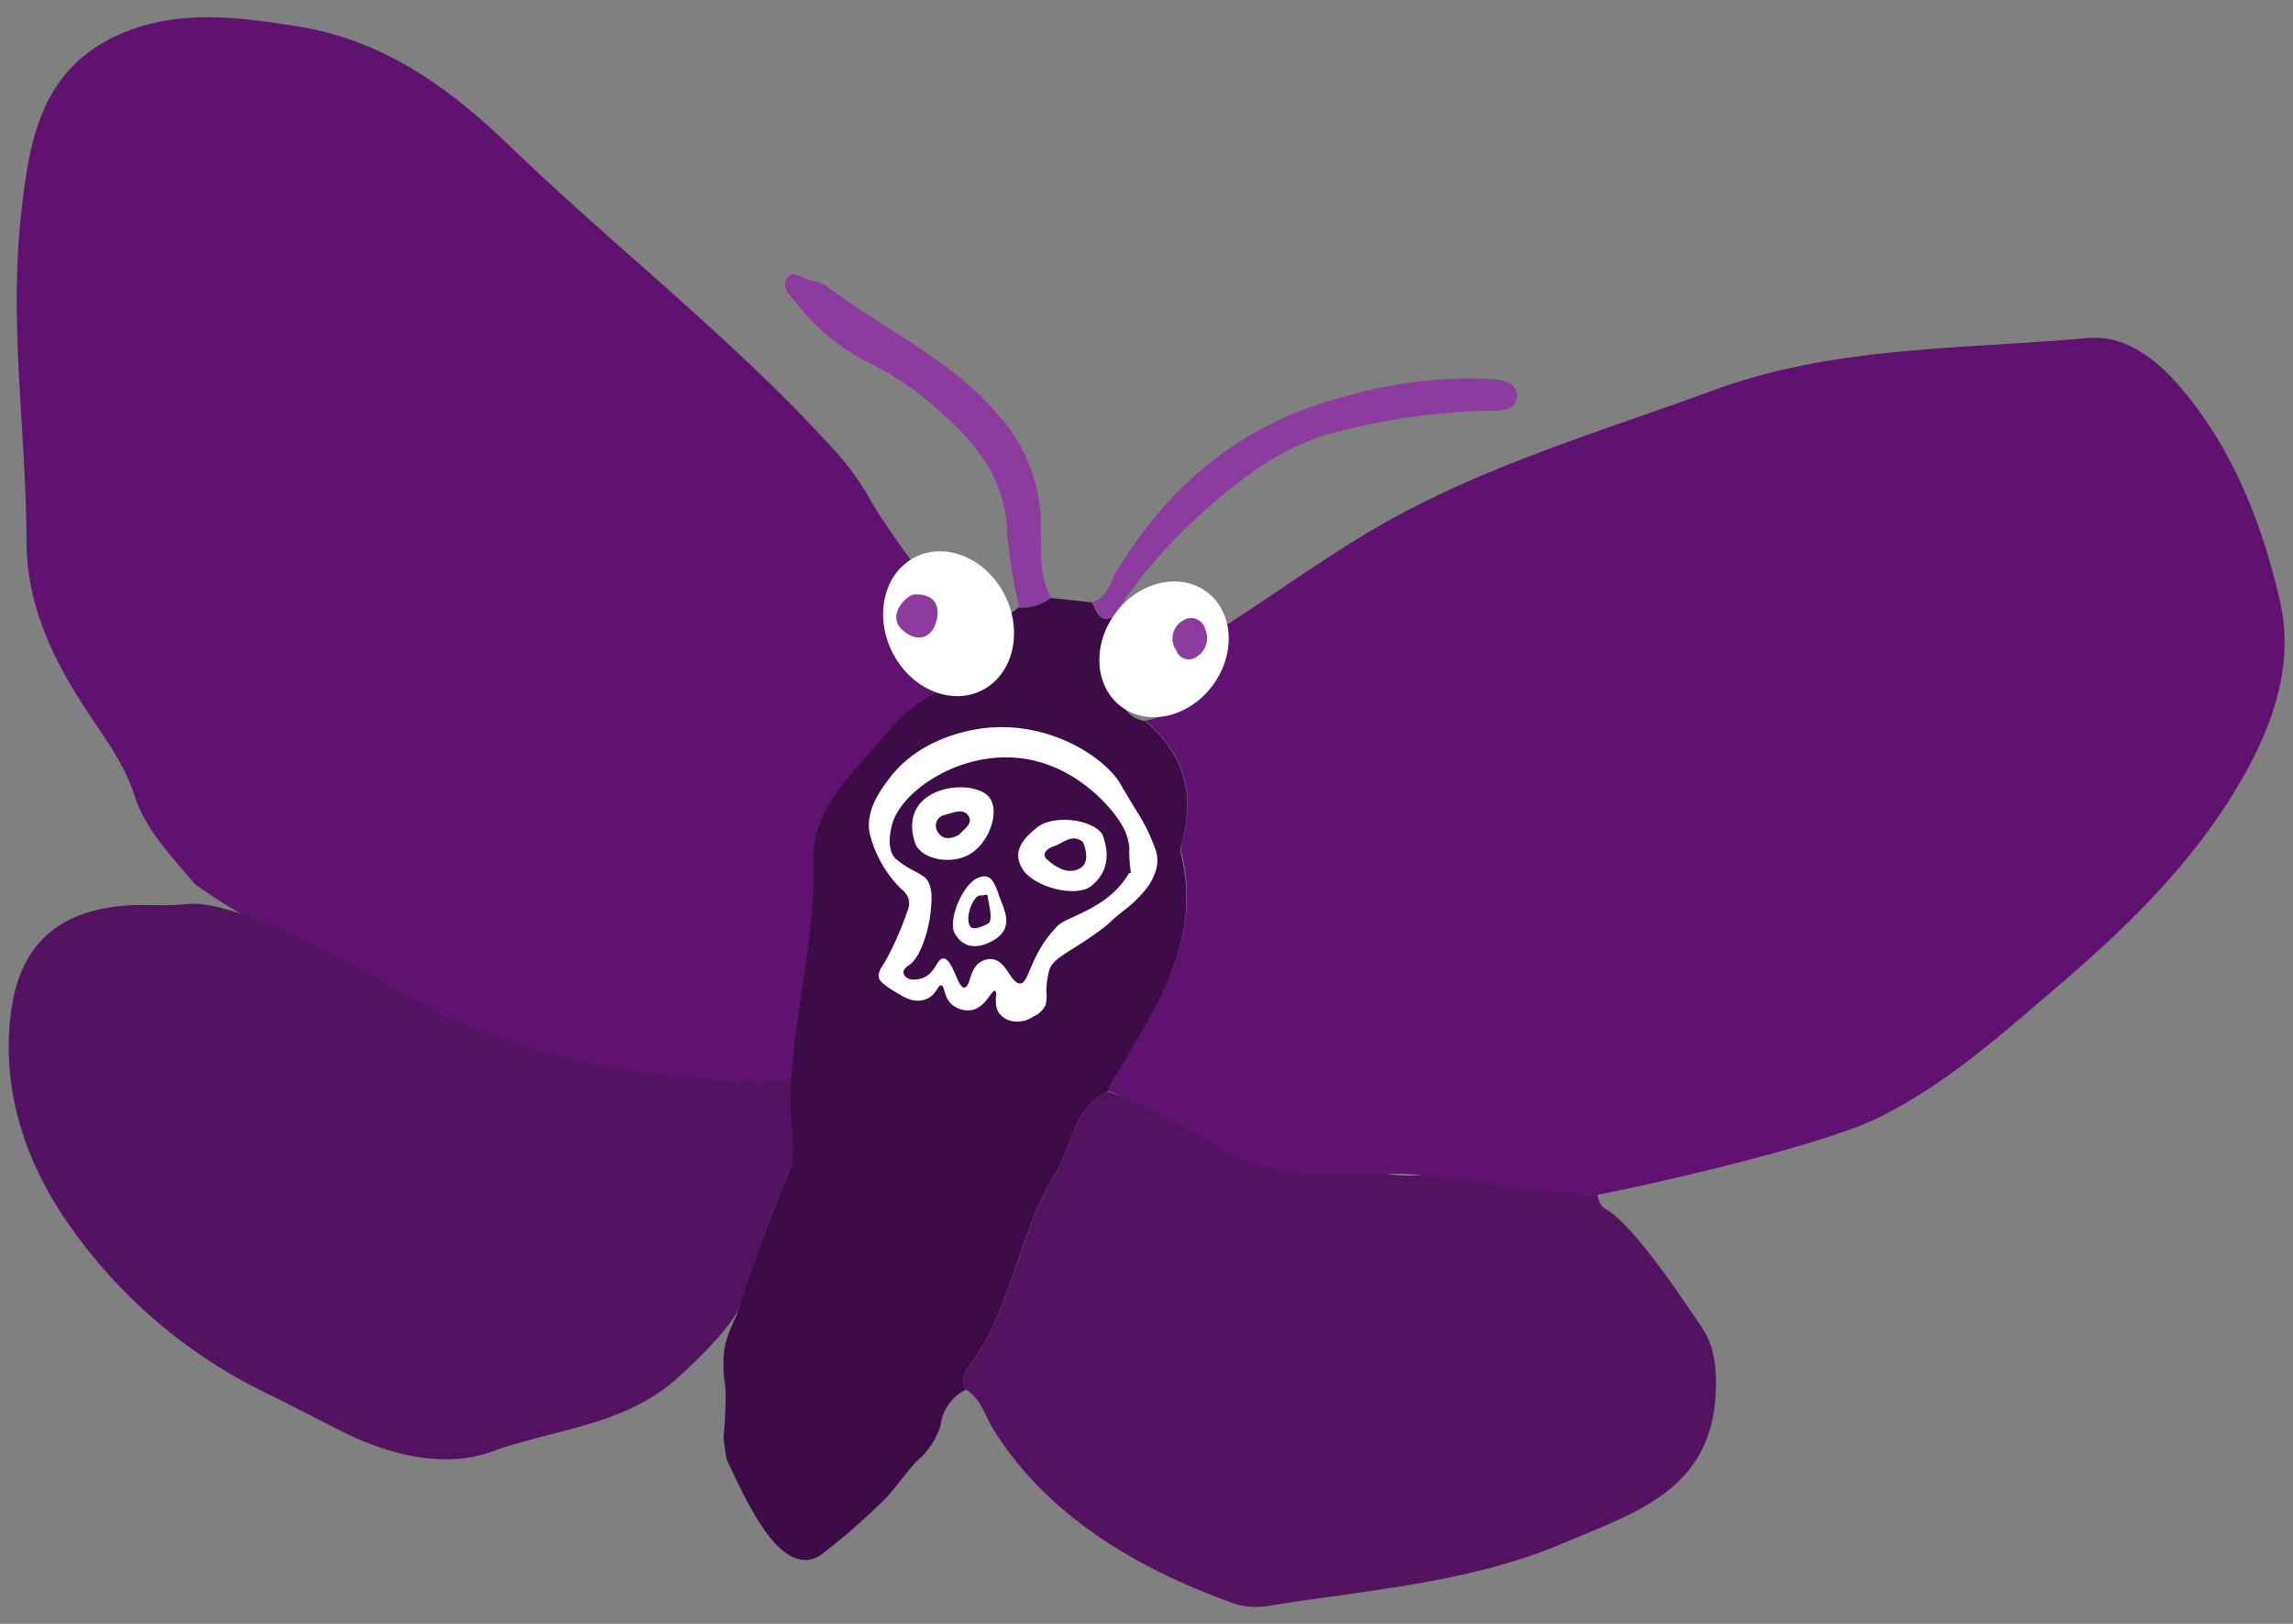 <svg xmlns="http://www.w3.org/2000/svg" width="240" height="170" viewBox="0 0 240 170">
  <rect x="0" y="0" width="240" height="170" fill="#808080" stroke="none"/>
  <defs>
    <style>
      .cls-1 {
        fill: #541361;
      }

      .cls-2 {
        fill: #5f1270;
      }

      .cls-3 {
        fill: #3d0b47;
      }

      .cls-4 {
        fill: #8c3c9e;
      }

      .cls-5 {
        fill: #fff;
      }
    </style>
  </defs>
  <g id="moth_dead" data-name="moth dead">
    <g>
      <path class="cls-1" d="M115.94,114.31c2.47.52,25.68,9.45,32.43,8.73s12.54,1.23,18.69,1.46c.17.71.31,1.68.89,2,3.25,1.77,9,10.83,10.1,12.34,1.39,2,1.66,4.39,1.53,7-.48,10.23-8.57,12.57-15.87,15.68-9.78,4.16-20.33,4.92-30.67,6.55a8,8,0,0,1-3.8-.16c-5.2-1.93-18.17-6.76-25.28-18.3-.92-1.49-1.28-3.18-2.85-4.12a2,2,0,0,1,.09-2.13c4.74-6.05,5.26-14,9.23-20.41C112.24,120,112.21,116,115.94,114.31Z"/>
      <path class="cls-2" d="M119.88,75.45c2.29-.37,3.44-1.78,4.1-4,.61-2,1.25-4,3.28-5.3,5.31-3.38,10.41-7.09,15.8-10.33,11.36-6.82,24.05-10.47,36.39-15,12.67-4.63,25.92-4.23,39-5.43,4.79-.44,8.48,3.31,11.29,7.06,4.58,6.09,7.23,13.22,8.9,20.51,1.46,6.34-.58,12.52-3.73,18.15-5,8.91-12.16,15.86-19.87,22.44-5.86,5-11.49,10.06-18.57,13.53-6,2.91-23.85,7-29.8,8.1-6.14-.24-12.12-1.76-18.26-2.2-6.77-.5-13.25,1.07-19.49-2.17-1.78-.93-10.47-6-12.94-6.56.33-.67.61-1.37,1-2,4.15-7.08,8.9-14,6.7-22.93a2,2,0,0,1,0-1C125.2,83.27,124,78.93,119.88,75.45Z"/>
      <path class="cls-2" d="M104.9,68.54c-.16.49-5.58,3.53-5.86,3.61-2.91.85-4.88,3.06-6.68,5.15-3.29,3.82-7.42,7.48-7.21,13.06.27,7.59-1,15-2.26,22.34a32.22,32.22,0,0,1-12,.88c-8.49-.79-16.57-3.57-24.38-7.21-3-1.42-18.22-8.08-26.14-13.84-2.42-2.9-5.21-5.73-6.31-9.3-1-3.11-2.79-5.52-4.48-8.06-3.75-5.6-6.76-11.43-6.8-18.36C2.75,45.38.94,34,2.2,22.53,3,15.21,4.07,7.68,11.91,3.88c6.23-3,12.69-2.15,19.18-1.13,8.85,1.41,15.62,6.18,22,12.28C64.12,25.69,76.33,35.14,86.75,46.5A29.16,29.16,0,0,1,91,52.16C92.5,55,102,68.46,104.9,68.54Z"/>
      <path class="cls-1" d="M46.55,106.37a74.18,74.18,0,0,0,24.64,6.28c3.82.35,7.81,1.21,11.7,0,1.75,3,1.34,6,.11,9-2,4.94-4,9.89-5.54,15-.61,2.06-5.2,6.48-7,8-5.51,4.66-12.66,5-19,7.33-4.85,1.75-10.51.4-15.28-1.94-2.85-1.4-5.7-2.93-8.57-4.32A53.79,53.79,0,0,1,7.78,129C3,122.48.08,114.69,1.13,106.12,2,99.07,5.9,95.44,12.93,94.82c2.2-.19,4.13.09,6.57-.17C26.14,93.92,43.5,105,46.55,106.37Z"/>
      <path class="cls-3" d="M115.94,114.31c-3.73,1.66-3.7,5.73-5.51,8.62-4,6.39-4.49,14.36-9.23,20.41a2,2,0,0,0-.09,2.13,4.78,4.78,0,0,0-2.65,3.72,7.9,7.9,0,0,1-2.64,3.88c-3,3.66-1.44,1.88-3,3.66a67.76,67.76,0,0,1-7,6.13c-4,2.34-7.37-4.94-9.79-10.14l-.3-2.09c.54-7.14-.08-4.92,0-8.22.07-2.7,1.08-3.64,1.69-5.7,1.52-5.09,3.55-10,5.54-15,.16-5-.42-3.69-.11-9,.44-7.48,2.53-14.75,2.26-22.34-.21-5.58,3.92-9.24,7.21-13.06,1.8-2.09,3.77-4.3,6.68-5.15.28-.08,4.88-6.54,7.61-8.57a4.75,4.75,0,0,0,3.34-1l4.31.47c.56.78.65,2.21,2.22,1.55.5,2.43-.56,4.86.29,7.37.6,1.76,1.1,3.15,3.07,3.51,4.15,3.48,5.32,7.82,3.78,13a2,2,0,0,0,0,1c2.2,8.94-2.55,15.85-6.7,22.93C116.55,112.94,116.27,113.64,115.94,114.31Z"/>
      <path class="cls-4" d="M116.52,64.57c-1.57.66-1.66-.77-2.22-1.55,1.62-.41,1.84-2,2.53-3.13,5.46-9.06,13-15.42,23.36-18.21a47.65,47.65,0,0,1,14.56-2.06c1.47.07,4,0,4,1.72.08,2.08-2.44,1.59-3.85,1.68a69.45,69.45,0,0,0-16.13,2.51c-5.39,1.65-9.77,5.24-13.87,9A53.36,53.36,0,0,0,116.52,64.57Z"/>
      <path class="cls-4" d="M110,62.55a4.75,4.75,0,0,1-3.34,1A53.82,53.82,0,0,1,105.44,56c-.11-5.39-2.9-9.23-6.68-12.57a32.2,32.2,0,0,0-7.27-5.18,22.46,22.46,0,0,1-8.16-6.55c-.55-.71-1.58-1.61-1-2.5.69-1.14,1.7.08,2.58.18a3.27,3.27,0,0,1,1.5.51c6.17,4.67,13.46,7.83,18.5,14.06a17.29,17.29,0,0,1,4,9.87C109.1,56.74,108.5,59.79,110,62.55Z"/>
      <ellipse class="cls-5" cx="99.28" cy="65.29" rx="6.6" ry="7.8" transform="translate(-18.63 50.61) rotate(-26.23)"/>
      <ellipse class="cls-5" cx="121.83" cy="67.97" rx="7.49" ry="6.34" transform="translate(-5.32 125.37) rotate(-53.45)"/>
      <path class="cls-4" d="M95.68,62.24c1.71-.09,2.71.73,2.4,2.47s-1.6,2.58-3.08,1.66C92.31,64.71,94.9,62.27,95.68,62.24Z"/>
      <path class="cls-4" d="M125.22,68.79a1.41,1.41,0,0,1-2.12-.72,2.15,2.15,0,0,1,.65-3.06,1.52,1.52,0,0,1,2.36.75A2.36,2.36,0,0,1,125.22,68.79Z"/>
      <g>
        <g>
          <path class="cls-5" d="M106.6,103.57l0,.23.16-.08Z"/>
          <path class="cls-5" d="M115.38,87.34c.76,2,.67,3.91-1.14,5.4-1.57,1.28-6,.18-7.21-1.75s.21-3.3,1.48-4.34C110.22,85.24,114.32,85.74,115.38,87.34Zm-2,.84c-1.15-1-2.12.12-3.14.44-.57.18-1.33.76-.63,1.38.94.83,2.22,1.61,3.46.89C113.91,90.38,113.79,89.22,113.36,88.18Z"/>
          <path class="cls-5" d="M101.41,89.48c-1.89,1.06-5,.51-5.63-1.22-.64-1.9-.36-3.87,1.55-5,2.21-1.34,5.67-1,6.4.5C104.56,85.43,103.37,88.38,101.41,89.48Zm-1-2.1c.48-.62,1.58-1.19.88-2.07-.55-.7-1.61-.2-2.39,0a1.15,1.15,0,0,0-.76,1.76C98.68,88,99.57,87.82,100.42,87.38Z"/>
        </g>
        <path class="cls-5" d="M102.31,91.92c-1.59.71-3.15,4.46-2.36,5.84,1,1.71,2.63,1.47,3.93.74,2.55-1.42,1.05-3.47.57-5.09C104,92.21,103.59,91.35,102.31,91.92Zm1.1,2.1c0,.31.61,2.36,0,2.68s-1.59.75-1.88.26c-.59-1,.4-3.3,1.09-3.22C103.08,93.8,103.37,93.41,103.41,94Z"/>
        <path class="cls-5" d="M118.2,88.74a5.55,5.55,0,0,0-.83-2.45c-.53-1-4.92-7.15-12.37-7-5.77.12-11,4-11.68,7.25-.13.58-.52,2.34.39,3.33a10,10,0,0,0,1.88,1.26,8.53,8.53,0,0,1,1.17.69c.93.82.77,2.42.65,3.6-.19,2-1.08,4.82-2.22,5.59-.14.09-.64.4-.63.8a.72.72,0,0,0,.25.47c.57.51,1.64.15,1.7.13,1.43-.49,1.53-2.07,2.22-2.07,1,0,1.49,3.12,2.2,3.05s.46-2.08,1.85-2.77a1.9,1.9,0,0,1,1-.21c1.59.13,1.94,2.45,2.95,2.55s1-3.06,4-6.06c1-1,5.27-1.75,7.44-5.49,0,0,.18,0,.33-.07.49-.09,2.21-.41,2.35,0a.16.16,0,0,1,0,.12c-.54,1.78-2.9,3.61-2.9,3.61-2.17,1.69-1.44,1.34-3,2.47-3.21,2.33-4.85,2.74-5.18,4.22a9.89,9.89,0,0,0-.26,2,4,4,0,0,1-.07,1.45,2.56,2.56,0,0,1-1.29,1.22,3,3,0,0,1-2.23.47,2.24,2.24,0,0,1-1.31-.78c-.72-.95-.13-2.26-.47-2.39s-.94,1.66-2.35,2a2.57,2.57,0,0,1-2.27-.67c-.76-.77-.62-1.86-1-1.9s-.46.85-1.35,1.33a2.33,2.33,0,0,1-1.1.27c-.82,0-1.44-.34-2.65-1.09S92,102.51,92,102.37c-.13-.53.19-1,.65-1.71A33.14,33.14,0,0,0,95,95.3a1.92,1.92,0,0,0,.12-1.12,2.1,2.1,0,0,0-.79-1.11A12.23,12.23,0,0,1,91,87.12c-.38-2.35,1.17-4.41,2.08-5.63,3.37-4.47,9-5.17,10.26-5.3,6.23-.59,11.67,2.68,13.67,5.47.26.38.2.37,2,3.33a18.39,18.39,0,0,1,1.86,3.76,3.53,3.53,0,0,1,0,2.69c-.53.68-2,1.44-2.41.52A16.38,16.38,0,0,1,118.2,88.74Z"/>
      </g>
    </g>
  </g>
</svg>
